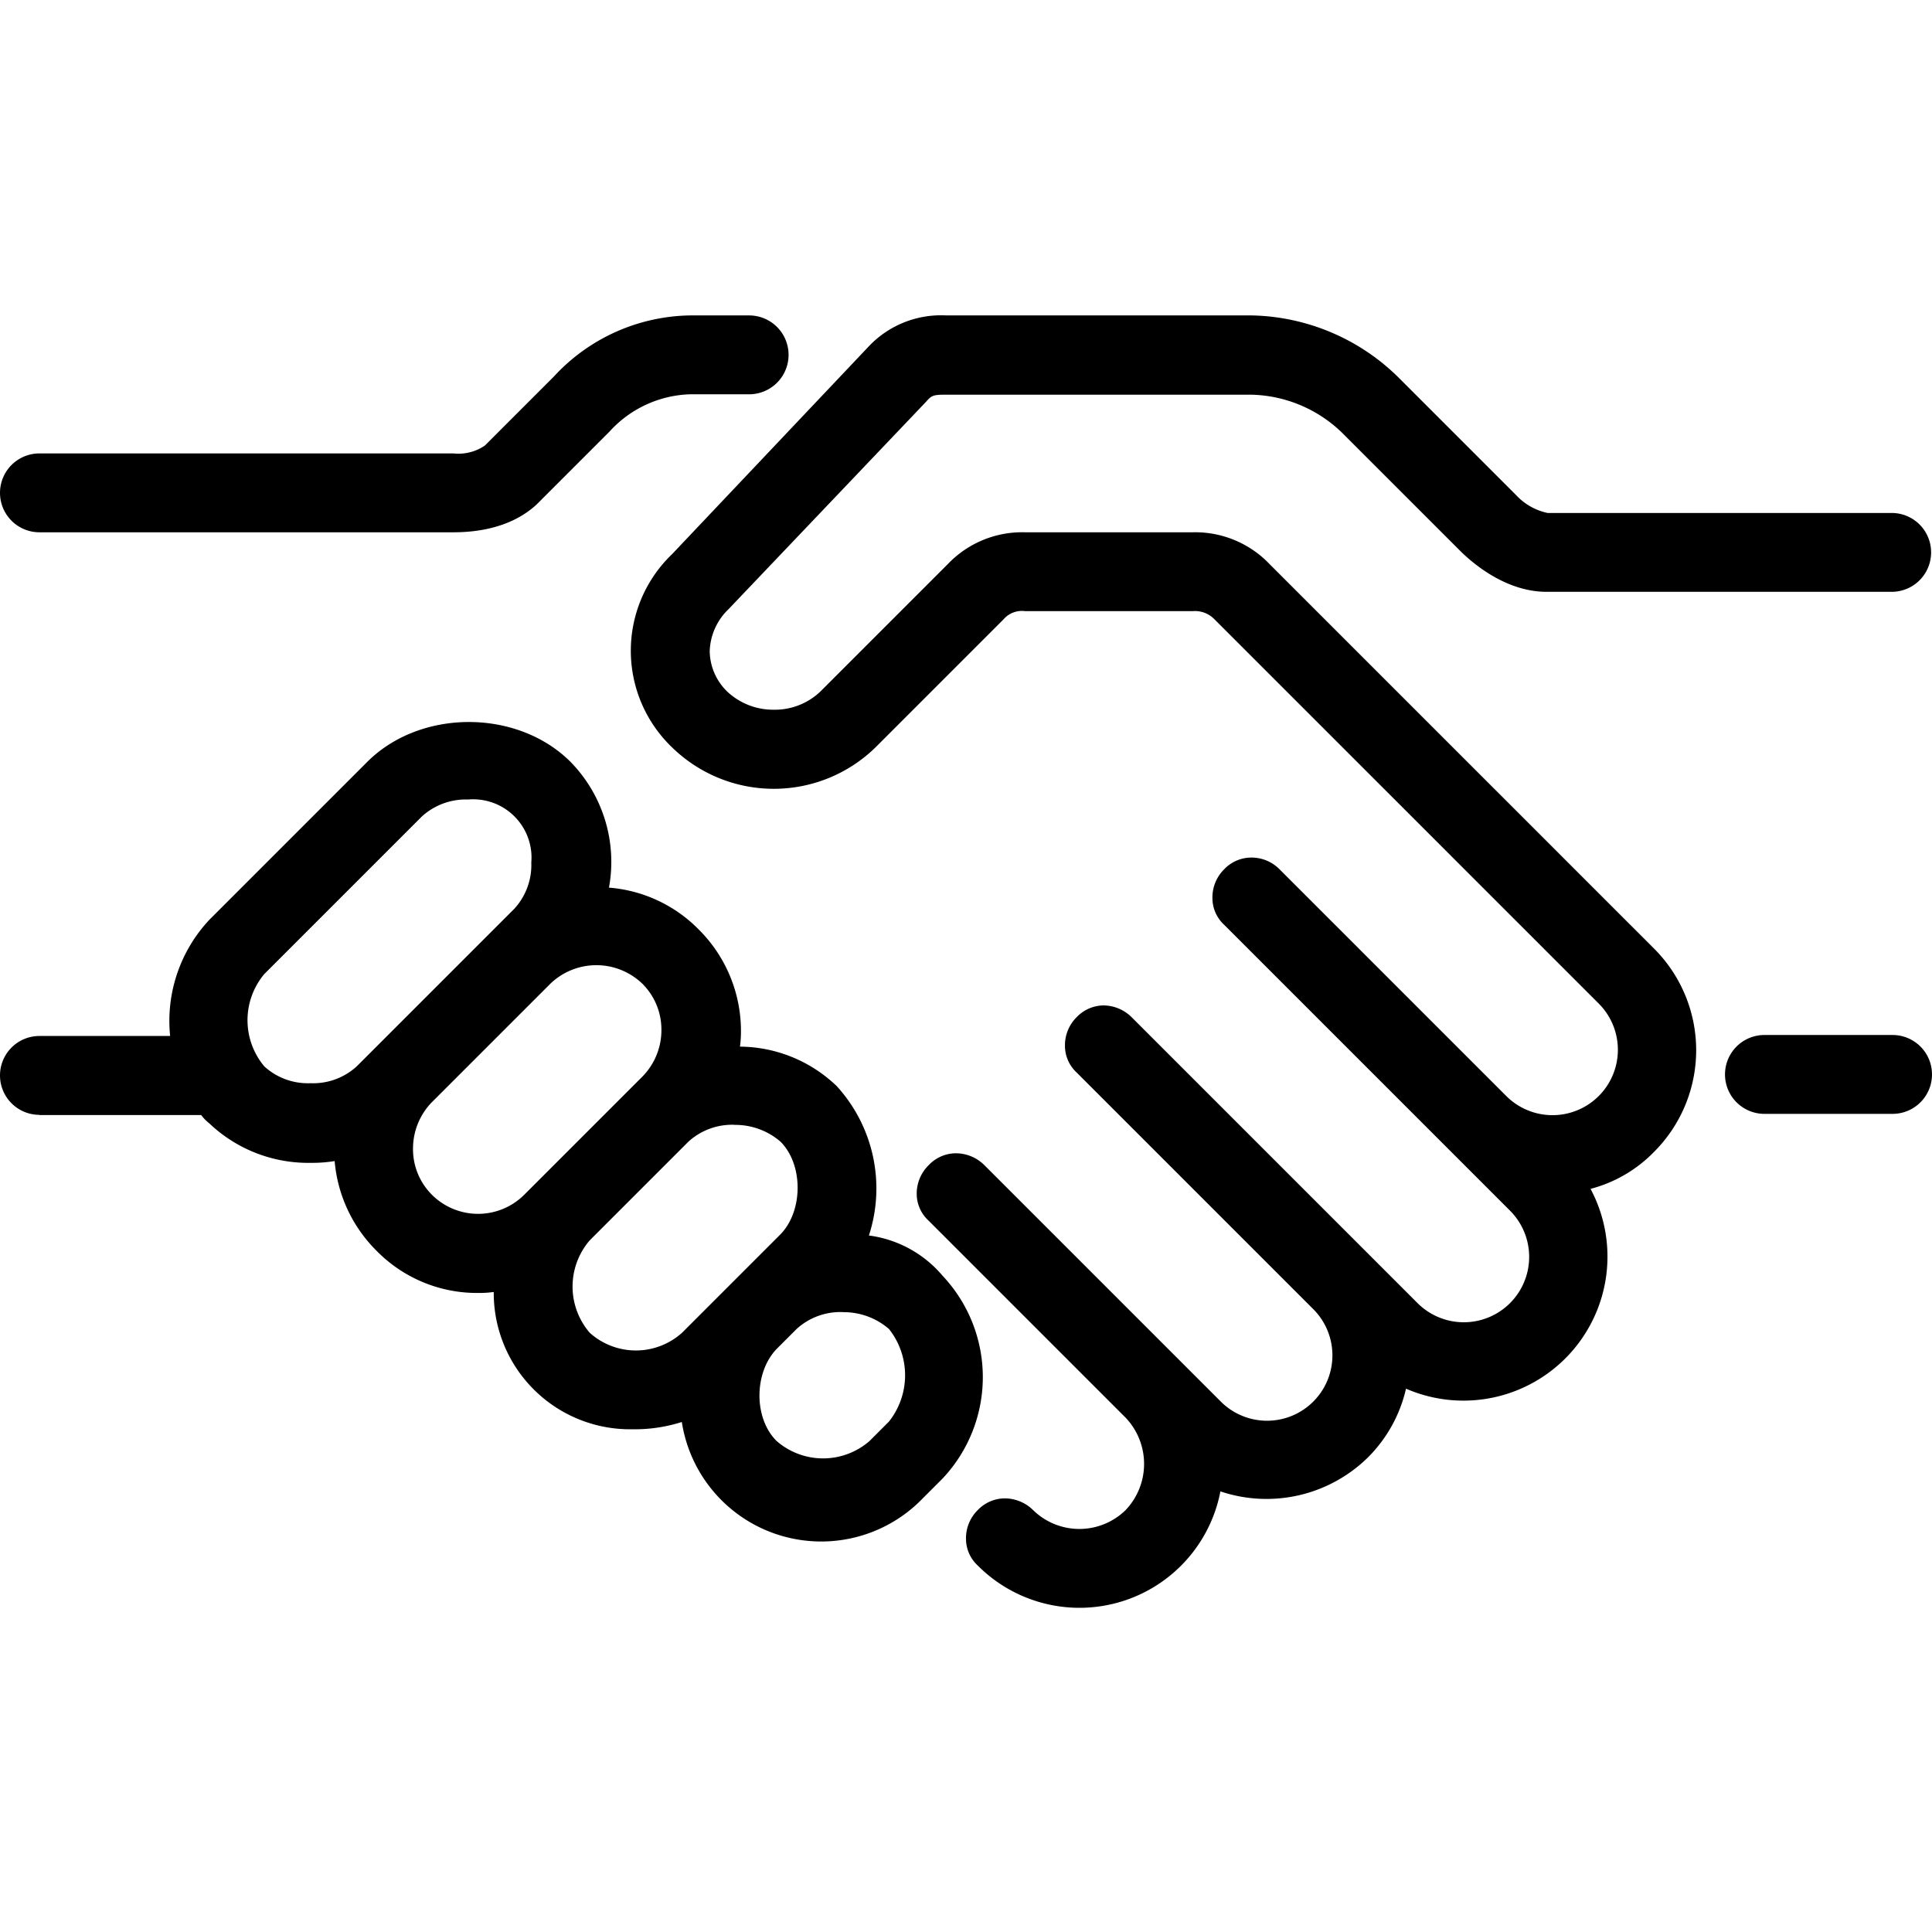 <svg id="Calque_1" data-name="Calque 1" xmlns="http://www.w3.org/2000/svg" viewBox="0 0 196 196"><path d="M4,54H46c3.78,0,6.83-1.11,8.81-3.19l7-7A11.51,11.51,0,0,1,70,40h6a4,4,0,0,0,0-8H70A19.16,19.16,0,0,0,56.19,38.2l-7,7A4.76,4.76,0,0,1,46,46H4a4,4,0,0,0,0,8Z" fill="#000"/><path d="M93.91,40.8c.57-.64.68-.76,2-.76h31a13.66,13.66,0,0,1,9.19,3.81l12,12c1.26,1.26,4.64,4.19,8.81,4.19h35a4,4,0,0,0,0-8H157a6.07,6.07,0,0,1-3.19-1.81l-12-12A21.79,21.79,0,0,0,127,32H96a10.09,10.09,0,0,0-7.93,3.21l-19.88,21a13.57,13.57,0,0,0-.43,19.19c.14.15.28.29.43.43a14.77,14.77,0,0,0,20.62,0l13-13A2.46,2.46,0,0,1,104,62h17a2.75,2.75,0,0,1,2.19.81l39,39a6.63,6.63,0,0,1-9.38,9.38l-23-23A4,4,0,0,0,126.88,87a3.81,3.81,0,0,0-2.69,1.19A4,4,0,0,0,123,91.13a3.69,3.69,0,0,0,1.19,2.69l29,29a6.63,6.63,0,0,1-9.38,9.38l-29-29A4.11,4.11,0,0,0,112,102h-.08a3.81,3.81,0,0,0-2.69,1.19,4,4,0,0,0-1.19,2.93,3.69,3.69,0,0,0,1.19,2.69l24,24a6.63,6.63,0,0,1-9.38,9.38l-24-24A4.11,4.11,0,0,0,96.92,117a3.81,3.81,0,0,0-2.69,1.19A4.05,4.05,0,0,0,93,121.13a3.69,3.69,0,0,0,1.19,2.69l20,20a6.8,6.8,0,0,1,0,9.38,6.71,6.71,0,0,1-9.38,0,4.11,4.11,0,0,0-2.93-1.19,3.81,3.81,0,0,0-2.69,1.19A4,4,0,0,0,98,156.13a3.69,3.69,0,0,0,1.19,2.69,14.56,14.56,0,0,0,24.62-7.52,14.67,14.67,0,0,0,15-3.48,14.37,14.37,0,0,0,3.83-6.94,14.61,14.61,0,0,0,18.72-20.27,13.9,13.9,0,0,0,6.45-3.76,14.58,14.58,0,0,0,0-20.61h0l-39-39A10.43,10.43,0,0,0,121,54H104a10.43,10.43,0,0,0-7.81,3.19l-13,13A6.69,6.69,0,0,1,78.5,72a6.8,6.8,0,0,1-4.69-1.81A5.8,5.8,0,0,1,72,66.06a6.17,6.17,0,0,1,1.91-4.26Z" fill="#000"/><path d="M179,113h13a4,4,0,0,0,0-8H179a4,4,0,0,0,0,8Z" fill="#000"/><path d="M4,113.12H20.41a4.46,4.46,0,0,0,.83.85,14.56,14.56,0,0,0,10.26,4,14.36,14.36,0,0,0,2.45-.18,14.56,14.56,0,0,0,4.24,9.09,14.27,14.27,0,0,0,10.31,4.29,10.61,10.61,0,0,0,1.59-.1A13.83,13.83,0,0,0,63.84,145h.56a15.74,15.74,0,0,0,4.77-.74A14.31,14.31,0,0,0,93.62,152l2-2a15,15,0,0,0,0-20.58h0a11.78,11.78,0,0,0-7.47-4.08,15.4,15.4,0,0,0-3.27-15.16,14.32,14.32,0,0,0-9.81-4,11.87,11.87,0,0,0,.1-1.58,14.52,14.52,0,0,0-4.29-10.31,14.34,14.34,0,0,0-9.1-4.24,14.52,14.52,0,0,0-3.9-12.76c-5.4-5.39-15.22-5.39-20.62,0l-16,16a15,15,0,0,0-4,11.81H4a4,4,0,0,0,0,8Zm81.5,20a7,7,0,0,1,4.69,1.71,7.56,7.56,0,0,1,0,9.38l-2,2a7.18,7.18,0,0,1-9.38,0c-2.38-2.32-2.32-7,0-9.38l2-2A6.59,6.59,0,0,1,85.5,133.11Zm-11-19a7,7,0,0,1,4.69,1.71c2.31,2.32,2.3,7,0,9.38l-10,10a7,7,0,0,1-9.36,0,7.18,7.18,0,0,1,0-9.38l10-10A6.59,6.59,0,0,1,74.52,114.11ZM65.19,99.82a6.56,6.56,0,0,1,1.91,4.69,6.71,6.71,0,0,1-1.91,4.69l-12,12a6.63,6.63,0,0,1-9.38,0h0a6.53,6.53,0,0,1-1.91-4.69,6.75,6.75,0,0,1,1.91-4.69l12-12A6.73,6.73,0,0,1,65.19,99.82Zm-38.38-1,16-16a6.63,6.63,0,0,1,4.69-1.71,5.92,5.92,0,0,1,6.4,5.38,5.79,5.79,0,0,1,0,1,6.57,6.57,0,0,1-1.71,4.69l-16,16a6.54,6.54,0,0,1-4.69,1.71,6.54,6.54,0,0,1-4.69-1.71A7.29,7.29,0,0,1,26.81,98.82Z" fill="#000"/></svg>